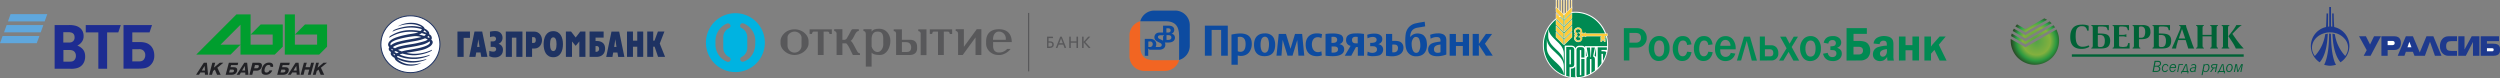 <svg xmlns="http://www.w3.org/2000/svg" xmlns:xlink="http://www.w3.org/1999/xlink" viewBox="0 0 2105 65.9"><rect x="0" y="0" width="2105" height="65.9" fill="#808080" stroke="none"/><defs><radialGradient id="Безымянный_градиент_3" cx="1714.7" cy="41.2" r="23.41" gradientTransform="matrix(1, 0, 0, -1, 0, 75.8)" gradientUnits="userSpaceOnUse"><stop offset="0" stop-color="#52a347"/><stop offset="0.5" stop-color="#83b03e"/><stop offset="0.71" stop-color="#2ea64c"/><stop offset="0.93" stop-color="#264122"/><stop offset="0.93" stop-color="#264122"/></radialGradient><radialGradient id="Безымянный_градиент_2" cx="1714.7" cy="41.2" r="23.41" gradientTransform="matrix(1, 0, 0, -1, 0, 75.8)" gradientUnits="userSpaceOnUse"><stop offset="0" stop-color="#52a347"/><stop offset="0.5" stop-color="#83b03e"/><stop offset="0.71" stop-color="#2b9940"/><stop offset="0.93" stop-color="#264122"/><stop offset="0.93" stop-color="#264122"/></radialGradient></defs><title>0Ресурс 11</title><g id="Слой_2" data-name="Слой 2"><g id="Слой_1-2" data-name="Слой 1"><path d="M37.6,18H6.7l2.2-6.1H39.8Zm-1.1,3.1H5.6L3.4,27.2H34.3Zm-3.3,9.2H2.2L0,36.4H30.9Z" style="fill:#5fa7dd"/><path d="M111.4,51.7h5.5c2.1,0,3.4-.5,4.3-1.7a5.67,5.67,0,0,0,1.1-3.5,4.84,4.84,0,0,0-1.9-4.2,5.44,5.44,0,0,0-3.5-.9h-5.5ZM104,57.9V21.1h24l-2.1,6.2H111.4v8.1h5.9c4.8,0,7.3,1.1,9,2.6,1.3,1.1,3.6,3.7,3.6,8.7a10.68,10.68,0,0,1-4.3,9.1c-2.3,1.6-4.7,2-9.6,2H104Zm-21.2,0V27.3H72.2V21.1h29.5l-2.1,6.2H90.2V57.9ZM53.4,35.8h4.1a7.93,7.93,0,0,0,2.5-.2,4,4,0,0,0,2.8-4.1c0-2.5-1.1-3.6-2.8-4.1a9.41,9.41,0,0,0-2.8-.3H53.3v8.7Zm0,6.4v9.7h5.1c1.5,0,2.9-.1,3.9-1.1A5,5,0,0,0,63.9,47a4.9,4.9,0,0,0-1-3.2c-1.1-1.3-2.4-1.7-4.7-1.7H53.4Zm11.8-3.9v.1a11.71,11.71,0,0,1,3.4,2c2.2,1.8,3.1,4.1,3.1,7.2,0,5-2.7,8.7-7.1,9.8a17.69,17.69,0,0,1-5.3.5H46V21.1H57.8a20.54,20.54,0,0,1,5.5.5c4.3,1.1,7.1,4.1,7.1,8.7a8,8,0,0,1-2.4,6A8.08,8.08,0,0,1,65.2,38.3Z" style="fill:#1d2c91"/><polygon points="238.1 20.6 238.1 39.3 231.3 46 202.5 46 202.5 20.8 194.1 29.2 185.7 37.6 202.5 37.6 194.1 46 194 46 165.2 46 194.1 17.1 199.1 12.1 211 12.1 211 37.6 229.6 37.6 229.6 29.1 211 29.1 219.5 20.6 238.1 20.6" style="fill:#009e2e"/><polygon points="275.4 20.6 275.4 39.3 268.7 46 239.8 46 239.8 12.1 248.3 12.1 248.3 37.6 267 37.6 267 29.1 248.3 29.1 256.8 20.6 275.4 20.6" style="fill:#009e2e"/><path d="M188.1,52.8h-3l-5,4.1,1.1-4.1h-2.4L176.1,63h2.4l.9-3.2,1.5-1.2,1.9,4.4h3L183,57Z" style="fill:#212125"/><polygon points="270.2 57 273 63 270 63 268.2 58.6 266.7 59.8 265.8 63 263.4 63 263.9 61.2 266.2 52.8 268.5 52.8 267.4 57 272.4 52.8 275.4 52.8 270.2 57" style="fill:#212125"/><polygon points="264.4 52.8 263.9 54.6 261.6 63 259.2 63 260.4 58.6 256.7 58.6 255.6 63 253.1 63 255.9 52.8 258.3 52.8 257.2 56.6 261 56.6 262 52.8 264.4 52.8" style="fill:#212125"/><path d="M251.4,52.8H249l-.6.8-5.2,8.1-.8,1.2h2.5L246,61h3.7l.1,1.9h2.6Zm-4.3,6.6,1.3-2.2,1.1-1.7.3,3.9Z" style="fill:#212125"/><path d="M236.1,52.8,233.4,63h5c2.3,0,4-1,4.6-3.1.9-3.3-2.1-3.3-3-3.3h-2.5l.5-1.8h5.5l.5-2Zm2.8,5.8c.6,0,1.7,0,1.4,1.3-.3.9-1.1,1.1-2,1.1h-2.1l.7-2.4Z" style="fill:#212125"/><path d="M227.7,56.4c.2-1.6-1-1.7-1.6-1.7s-2.3.1-3.2,3.3c-.5,1.8,0,3.1,1.5,3.1a2.69,2.69,0,0,0,2.5-1.8h2.3a5.48,5.48,0,0,1-5.4,3.7c-1.6,0-3.1-.5-3.5-2a7,7,0,0,1,0-2.5c0-.2.1-.3.1-.5,1.4-5.1,5.1-5.3,6.1-5.3,3.4,0,3.7,2.1,3.4,3.6h-2.2Z" style="fill:#212125"/><path d="M220.4,54.2c-.3-1-1.5-1.4-3-1.4h-4.8L210,63h2.4l.9-3.5h2.6a4.33,4.33,0,0,0,4.5-3.4V56A2.76,2.76,0,0,0,220.4,54.2Zm-2.5,1.9a1.75,1.75,0,0,1-1.9,1.4h-2l.7-2.7h1.9C217,54.8,218.2,54.7,217.9,56.1Z" style="fill:#212125"/><path d="M208.1,52.8h-2.4l-.5.8-5.3,8.3-.7,1.1h2.5l1.1-1.9h3.7l.1,1.9h2.6Zm-4.3,6.6,1.3-2.2,1-1.7.3,3.9Z" style="fill:#212125"/><path d="M192.7,52.8,190,63h5c2.3,0,4-1,4.6-3.1.9-3.3-2.1-3.3-3-3.3h-2.5l.5-1.8h5.5l.5-2Zm2.9,5.8c.6,0,1.7,0,1.4,1.3-.2.9-1.1,1.1-2,1.1h-2.1l.7-2.4Z" style="fill:#212125"/><path d="M174.2,52.8h-2.5l-.6.8-6,9.3h2.5l1.1-1.9h3.7l.2,1.9h2.6Zm-4.3,6.6,1.3-2.2,1.1-1.7.3,3.9Z" style="fill:#212125"/><path d="M370.46,37.25c0,13.21-11.14,23.93-24.86,23.93s-24.87-10.72-24.87-23.93,11.14-23.92,24.87-23.92,24.86,10.72,24.86,23.92" style="fill:#fff"/><path d="M321.14,37.25c0-13,11-23.52,24.46-23.52S370,24.28,370,37.25s-11,23.5-24.42,23.5-24.46-10.54-24.46-23.5m-.86,0c0,13.41,11.35,24.33,25.32,24.33s25.28-10.92,25.28-24.33S359.53,12.9,345.6,12.9s-25.32,10.92-25.32,24.35" style="fill:#1e3262"/><path d="M361.7,34.77c-.21.17-.42.31-.62.49a20.42,20.42,0,0,1-6.69,2.63c-6.36,1.65-11,1.88-16.2,3.11a23.43,23.43,0,0,0-3.08,1,32.45,32.45,0,0,0,3.12,1.32,43.44,43.44,0,0,1,6.23-1.35c1.19-.2,4.82-.83,7.43-1.34,4.73-1,11.65-3.09,9.81-5.83m-3.06-5.72a25.53,25.53,0,0,0-3.59-1.2,8.15,8.15,0,0,1-2.3,1.23c1.67.28,2.92.74,4.34,1.11.24.12,1.37-.88,1.55-1.14m-23.15,6.09c6.18-1.75,12.66-2.29,19.23-4a15.41,15.41,0,0,0-6.69-.63,78.88,78.88,0,0,0-12,2.31c-1.46.43-9.09,2.52-6.89,5.43,0,0,1.3-1.74,6.32-3.14m-4.25,10c0,.55.33,1,1.07,1.64a2.58,2.58,0,0,1,.45-.8c-.51-.27-1-.52-1.52-.84m2.89-.25a8.54,8.54,0,0,1,1.66-.77c-.86-.38-1.78-.74-2.68-1.15a9.7,9.7,0,0,0-1.09.77c.71.4,1.39.77,2.11,1.15m23.73-12.64A30.36,30.36,0,0,1,352.28,34c-2.11.51-7.22,1.23-12.71,2.37-1.73.37-6.46,1.43-8.77,3.31a10.55,10.55,0,0,0,1.78,1,14.4,14.4,0,0,1,4.19-1.66c3.36-.85,5.88-1.22,8.92-1.71a79,79,0,0,0,11.79-2.66,8.57,8.57,0,0,0,2.67-1.35,10.28,10.28,0,0,0-2.29-1.08m1.82-1.06a11,11,0,0,1,1.72.86c.39-.71.15-1.17-.65-1.83a6.48,6.48,0,0,1-1.07,1M331,41.91a14.86,14.86,0,0,1-1.4-.8c-.24.52.24,1.09.71,1.35.21-.2.48-.37.69-.55m26.26-16.4a3.8,3.8,0,0,1-.86,1.2c.92.23,1.87.57,2.76.88-.11-.8-1.07-1.57-1.9-2.08m-29.06,5c6.48-4,13.64-6.45,25.76-4.42a2.21,2.21,0,0,0,1.23-1.49,30,30,0,0,0-10.58-1.37c-3.81.11-10.67,1.48-14.35,3.57l1.12-1.34c2.56-1.46,9.24-3.38,14.27-3.46a28.61,28.61,0,0,1,9.56,1.2c-.39-.69-1.25-1-2.52-1.6-4.07-1.75-11.65-1.92-17.86.74a14.27,14.27,0,0,1,2.56-1.4,23.11,23.11,0,0,1,9.59-1.72c3.36.06,7.34,1.18,9.78,3.49a3.46,3.46,0,0,1,.74,1.35A8.24,8.24,0,0,1,361.13,27a2.73,2.73,0,0,1,.24,1.77A5.13,5.13,0,0,1,363,30.11a3.73,3.73,0,0,1,.53,1.35,2.28,2.28,0,0,1-.47,2A2.76,2.76,0,0,1,364.29,35c.32,1.39-.63,2.77-1.85,3.83a20.71,20.71,0,0,1-7.13,3.26c-5.05,1.22-9.54,1.74-13.1,2.37a29.39,29.39,0,0,0,7.31.86,35.21,35.21,0,0,0,14.26-3.43s-.15.43-.3.83c-4.81,2.8-12.44,4-15.72,3.83a36,36,0,0,1-8.82-1.44c-.83.24-1.66.49-2.46.81a29.54,29.54,0,0,0,10.84,2.48A41.41,41.41,0,0,0,362,46.09c-.24.23-.36.57-.6.77a34.57,34.57,0,0,1-10.81,2.75,43.7,43.7,0,0,1-9-.52A31.85,31.85,0,0,1,334.93,47a1.67,1.67,0,0,0-.66,1c8.36,4.2,16.14,4.28,25,1.63l-.81.74c-9.78,3.83-17.41,2.34-23.33-.4a4.39,4.39,0,0,1-.62-.29c.57.92,5.08,4.09,10.13,4.49a26.44,26.44,0,0,0,10.26-1.25l-1.49.74a18.48,18.48,0,0,1-9,1.6,17.66,17.66,0,0,1-10.94-4.32,4,4,0,0,1-1.25-2.23,6.87,6.87,0,0,1-2.94-2.49,2.58,2.58,0,0,1-.24-1.91l.19-.51a5.64,5.64,0,0,1-1.61-1.43,2.38,2.38,0,0,1,.18-2.61,3.94,3.94,0,0,1-.83-1.2,2.86,2.86,0,0,1-.15-1.43,4.44,4.44,0,0,1,1.22-2.34c1.3-1.46,3.39-2.6,6.92-3.72a62.18,62.18,0,0,1,7.49-1.86c3.06-.68,6.71-.91,9.77-1.94-8.53-1.43-17.38-.11-24.6,4.66Z" style="fill:#1e3262"/><path d="M402.76,33l1,6.51h-2Zm-7.63,14.89h5.2L401,44.2h3.6l.62,3.69h5.2L406,26.56h-6.48Z" style="fill:#1e3262"/><path d="M415.33,34.83a2.22,2.22,0,0,0,2.35-2.09,2,2,0,0,0-2.26-2,6.79,6.79,0,0,0-2.82.6l-.06-4.64a17.67,17.67,0,0,1,4.48-.54c4.22,0,6.1,2.83,6.1,5.6a5.15,5.15,0,0,1-3.18,5v.2a5,5,0,0,1,3.53,5.12c0,4-2.91,6.26-6.65,6.26a9.72,9.72,0,0,1-4.88-1.12l.09-4.43a8.09,8.09,0,0,0,3.42.66,2.11,2.11,0,0,0,2.32-2c0-1.2-.8-2-2.56-2h-2.08V34.83Z" style="fill:#1e3262"/><polygon points="425.88 26.56 439.9 26.56 439.9 47.89 434.76 47.89 434.76 31.71 431.02 31.71 431.02 47.89 425.88 47.89 425.88 26.56" style="fill:#1e3262"/><path d="M448,31.25h1.22c1.16,0,1.91.69,1.91,2.46,0,2.29-1.25,2.46-1.91,2.46H448Zm-5.14,16.64H448v-7h1.73c5.08,0,6.65-4.4,6.65-7.21s-1.81-7.09-6.65-7.09h-6.87Z" style="fill:#1e3262"/><path d="M465.87,43c-1.81,0-2.73-2-2.73-5.77s.92-5.78,2.73-5.78,2.73,2,2.73,5.78S467.69,43,465.87,43m0,5.18c6.09,0,8.14-5.49,8.14-10.95s-2.05-11-8.14-11-8.14,5.49-8.14,11,2,10.95,8.14,10.95" style="fill:#1e3262"/><path d="M501.44,43.6V38.77h.74A2,2,0,0,1,504.41,41a2.28,2.28,0,0,1-2.23,2.6Zm-5,4.29h6.12c1.33,0,6.89-.55,6.92-7,0-5.42-4.31-6.37-7.1-6.37h-.92V31.68h6.8V26.57H496.42Z" style="fill:#1e3262"/><polygon points="527.94 26.56 532.96 26.56 532.96 34.25 536.56 34.25 536.56 26.56 541.58 26.56 541.58 47.89 536.56 47.89 536.56 39.34 532.96 39.34 532.96 47.89 527.94 47.89 527.94 26.56" style="fill:#1e3262"/><polygon points="544.96 26.56 550.02 26.56 549.99 34.22 551.09 34.22 553.97 26.56 559.43 26.56 555.51 36.69 560 47.89 554.09 47.89 551.18 39.31 549.99 39.31 550.02 47.89 544.96 47.89 544.96 26.56" style="fill:#1e3262"/><polygon points="385.17 26.56 395.72 26.56 395.72 31.88 390.4 31.88 390.4 47.89 385.17 47.89 385.17 26.56" style="fill:#1e3262"/><polygon points="476.48 26.56 480.85 26.56 484.71 31.6 488.6 26.56 492.94 26.56 492.94 47.89 487.8 47.89 487.8 34.88 484.71 38.6 481.62 34.88 481.62 47.89 476.48 47.89 476.48 26.56" style="fill:#1e3262"/><path d="M518.11,33.05l.95,6.49h-1.94Zm-7.67,14.87h5.23l.63-3.69h3.59l.62,3.69h5.23l-4.39-21.33h-6.48Z" style="fill:#1e3262"/><path d="M619.2,11.1A24.8,24.8,0,1,0,644,35.9a24.8,24.8,0,0,0-24.8-24.8m-5.2,37a2.09,2.09,0,0,1,1.1,1.4,2.49,2.49,0,0,1-.3,1.7,2,2,0,0,1-1.8.9,2.66,2.66,0,0,1-1.2-.3l-1.2-.5a15.75,15.75,0,0,1-8.2-14.1V34.7a16.11,16.11,0,0,1,8.2-14.2l1.1-.5a2.66,2.66,0,0,1,1.2-.3,2,2,0,0,1,1.8.9,2.39,2.39,0,0,1,.3,1.7,2.07,2.07,0,0,1-1.1,1.4,8.42,8.42,0,0,0-4.9,7.8v8.8a8.79,8.79,0,0,0,5,7.8m21.9-11c0,6-3,11.5-8.1,14.1l-1.2.5a2.66,2.66,0,0,1-1.2.3,2,2,0,0,1-1.8-.9,2.49,2.49,0,0,1-.3-1.7,2.41,2.41,0,0,1,1-1.4,8.52,8.52,0,0,0,4.9-7.8V31.4a8.52,8.52,0,0,0-4.9-7.8,2.07,2.07,0,0,1-1.1-1.4,2.49,2.49,0,0,1,.3-1.7,2,2,0,0,1,1.8-.9,2.66,2.66,0,0,1,1.2.3l1.1.5A16,16,0,0,1,636,34.6Z" style="fill:#00b3e1"/><g id="Page-1"><g id="Artboard"><g id="openbank_logo_pixel_white_ru" data-name="openbank logo pixel white ru"><g id="Layer_1" data-name="Layer 1"><path id="Shape" d="M826.3,24.7V46.3h-4.9V31.5L810.6,46.3h-3.9V28.6c0-2.6-2-2.5-2-2.5V24.6h6.9V39.4l10.8-14.8h3.9Z" style="fill:#58585a"/><path id="Shape-2" data-name="Shape" d="M836.1,33.5h10.8V32.3a5.8,5.8,0,0,0-5.9-5.7C838.2,26.6,836.1,29.1,836.1,33.5Zm5,12.8c-5.8.3-10.9-4.1-10.8-9.8V35.3c-.1-6.2,3-10.7,10.8-10.7s10.8,4.9,10.8,10.8H836.2v3.9c.2,2.8,1.6,4.9,4.9,4.9a8.78,8.78,0,0,0,6.9-3h2.9C848.9,44.1,844.3,46.6,841.1,46.3Z" style="fill:#58585a"/><path id="Shape-3" data-name="Shape" d="M724,46.3h-5.9l-2.9-5.9s-2-3.9-2.9-3.9h-3v9.8h-4.9V28.6a2.25,2.25,0,0,0-2-2.5V24.6h6.9v8.9h2a3.29,3.29,0,0,0,2.2-2.1c3.5-5.7,3.1-6.8,4.7-6.8h4.9v1.5c-3.1,0-3.9,6.4-6.9,8.4,1.4.5,2.2,2.6,5.4,8.4,0,0,.9,2,2.5,2v1.4Z" style="fill:#58585a"/><path id="Shape-4" data-name="Shape" d="M733.9,26.6v-2H727v1.5s2,0,2,2.5V56.1h4.9V44.3s1,2,6.9,2,8.9-6.4,8.9-11.8c0-5.9-3.9-10.3-9.3-10.3C736.3,24.2,735,25.1,733.9,26.6Zm9.8,11.2c0,2.5-1.9,5.9-4.6,6h-.4c-2.5,0-4.5-2.8-4.8-4.7V32c.2-2,1-5.4,4.8-5.4,3,0,5,1,5,5.9Z" style="fill:#58585a"/><path id="Shape-5" data-name="Shape" d="M657.2,34.5v2c0,4.8,5.4,9.8,11.8,9.8,5.9,0,11.8-4.6,11.8-9.8v-2c0-4.8-5-9.8-11.8-9.8C661.3,24.7,657.2,30.8,657.2,34.5Zm17.7,3.9a5.9,5.9,0,1,1-11.8,0V31.5c0-2.5,2.6-4.8,5.9-4.9,3.5.1,5.8,2.6,5.9,4.9Z" style="fill:#58585a"/><path id="Shape-6" data-name="Shape" d="M780.1,24.7h-6.9v1.5a2.11,2.11,0,0,1,2,2.5V46.4h4.9V24.7Z" style="fill:#58585a"/><path id="Shape-7" data-name="Shape" d="M759.4,24.7h-6.9v1.5c.1,0,2-.1,2,2.2V46.3h11.8c3.7-.1,5.9-2.2,5.9-5.4V39.4c0-3.6-1.8-5.9-5.9-5.9h-6.9V24.7Zm0,10.8h3.9c1.6,0,3.9,1.1,3.9,4.4s-2,3.9-3.9,3.9h-3.9Z" style="fill:#58585a"/><path id="Shape-Copy" d="M700.4,24.7v3.9h-2s.1-2-1.5-2h-3.4V46.3h-4.9V26.6h-3.4c-1.4,0-1.5,2-1.5,2h-2V24.7Z" style="fill:#58585a"/><path id="Shape-Copy-2" data-name="Shape-Copy" d="M801.7,24.7v3.9h-2s0-2-1.6-2h-3.4V46.3h-4.9V26.6h-3.5c-1.4,0-1.4,2-1.4,2h-2V24.7Z" style="fill:#58585a"/><polygon id="Rectangle-path" points="865.6 10.9 866.6 10.9 866.6 60.1 865.6 60.1 865.6 10.9" style="fill:#58585a"/><path id="БАНК" d="M887.3,37.5c0-1.8-1.2-2.7-3.2-2.7h-1.2V32.1h3.8l-.2-1.2h-4.9v9.5h2.3c2,0,3.4-1,3.4-2.9Zm-1.3,0c0,1.2-.8,1.7-2.1,1.7h-1.1V35.9H884c1.3,0,2,.5,2,1.6Zm3,2.9h1.3l1.1-2.8h3.9l1.1,2.9,1.3-.3L894,30.9h-1.3Zm4.4-8,1.5,4h-3Zm14.3,8V30.9h-1.3v3.9h-4.8V30.9h-1.3v9.5h1.3V36h4.8v4.4Zm10.5-.2-4.4-4.8,4.2-4.5h-1.7l-3.9,4.3V30.9h-1.3v9.5h1.3V35.6l4.4,4.9Z" style="fill:#58585a"/></g></g></g></g><path d="M986.4,28.4h0a3.29,3.29,0,0,0,2.3-3.3c0-2.4-2-3.5-4.7-3.5h-4.7v5.8h-2.8c-3.7,0-4.5,2.6-4.5,4,0,2,1.2,2.9,3.3,4,1.3.7,2.9,1.1,2.9,2.5,0,.8-.7,1.7-2.3,1.7H973a4.93,4.93,0,0,0,.6-2.3c0-.9-.3-4.6-5.5-4.6h-4.2V47h2.9V40.8l1.2,1.1h7.8c3.7,0,5.4-1.9,5.4-4.1a4.21,4.21,0,0,0-.4-2h2.9c4.5,0,5.6-2.3,5.6-4A3.28,3.28,0,0,0,986.4,28.4ZM968.2,39.6h-1.3V34.9h1.3a2.13,2.13,0,0,1,2.4,2.3A2.3,2.3,0,0,1,968.2,39.6Zm11.1-8.9v3.5c-.7-.4-1.5-.7-2.3-1.1-1-.4-2-.9-2-2,0-.6.4-1.4,2.1-1.4h3.2Zm2.8-6.9h1.3c2.2,0,2.3,1.4,2.3,1.8,0,.6-.3,1.8-2.2,1.8h-1.4Zm1.7,9.8h-1.6v-4h1.6c2,0,2.5,1,2.5,2S985.6,33.6,983.8,33.6Z" style="fill:#0d4ba0"/><path d="M1001.8,21.3A12.33,12.33,0,0,0,989.4,8.9H972a12.27,12.27,0,0,0-11.9,9h21.1c8.1,0,11.6,3.8,11.6,12.6v20a12.45,12.45,0,0,0,9-11.9Z" style="fill:#0d4ba0"/><path d="M951,47.3a12.4,12.4,0,0,0,12.4,12.4h17.5a12.45,12.45,0,0,0,11.9-9H971.6C963.5,50.6,960,46.8,960,38V17.9a12.45,12.45,0,0,0-9,11.9Z" style="fill:#f26522"/><polygon points="1220.6 46.9 1220.6 28.6 1225.9 28.6 1225.9 35.4 1231.7 35.4 1231.7 28.6 1236.9 28.6 1236.9 46.9 1231.7 46.9 1231.7 38.7 1225.9 38.7 1225.9 46.9 1220.6 46.9" style="fill:#0d4ba0"/><path d="M1212.9,44V37.5c-2.2.3-5.5.7-5.5,3.9-.1,3.9,4.2,3.2,5.5,2.6Zm-10.4-2.3a5.54,5.54,0,0,1,3.8-5.4,14.2,14.2,0,0,1,3.1-.8c.9-.2,2.1-.3,3.5-.5v-.6c.1-2.7-1.4-3.2-3.3-3.2a9.93,9.93,0,0,0-5,1.4l-.4-3.3a19.2,19.2,0,0,1,6.6-1.2,9.48,9.48,0,0,1,3.6.5,4.56,4.56,0,0,1,3.3,4,9.23,9.23,0,0,1,.1,1.9V45.9c-4.6,1.9-15.3,3.1-15.3-4.2Z" style="fill:#0d4ba0"/><path d="M1194.6,43.4a2.53,2.53,0,0,1-2.2,1.1c-3.1,0-3.8-5-3.8-7.3a7.74,7.74,0,0,1,1.5-5.1,2.57,2.57,0,0,1,2.2-1,2.91,2.91,0,0,1,2.8,2.2,13.28,13.28,0,0,1,.8,4.7,9.43,9.43,0,0,1-1.3,5.4Zm6.4-9.8a8.86,8.86,0,0,0-2.3-3.8c-1.8-1.7-8.2-3.1-11.3,1.5,0-4.9,2.1-7.3,6.2-8s6.4-1.1,6.4-1.1l-.4-3.9s-4.2.6-7.7,1.4a10.57,10.57,0,0,0-8.3,9.1c-.6,3.6-.5,9.8.5,12.7a8.27,8.27,0,0,0,8.3,5.9c6.2,0,9.1-3.8,9.1-9.8a20.76,20.76,0,0,0-.5-4Z" style="fill:#0d4ba0"/><polygon points="1240 46.9 1240 28.6 1245.2 28.6 1245.2 37 1251.1 28.6 1256.3 28.6 1250.3 36.8 1256.9 46.9 1251.1 46.9 1245.2 37.8 1245.2 46.9 1240 46.9" style="fill:#0d4ba0"/><path d="M1156.2,47.3a14.09,14.09,0,0,1-5-.7l.4-3.2a7.3,7.3,0,0,0,3.8,1.1c2.7,0,4.1-1.2,4-2.9a2.13,2.13,0,0,0-.8-1.9,2.87,2.87,0,0,0-1.8-.7,12.13,12.13,0,0,0-1.8-.1h-1.3V36.1h.4c2,0,5-.1,5-2.6,0-2-2-2.4-3.1-2.4a8.92,8.92,0,0,0-4.5,1.2l-.3-3a16.63,16.63,0,0,1,5.9-1c4.3-.1,6.9,1.8,6.8,4.7.1,2.4-2,3.8-3.4,4.2a5.29,5.29,0,0,1,2.3.9,4.27,4.27,0,0,1,1.8,3.6,5.25,5.25,0,0,1-3.1,4.9,19.82,19.82,0,0,1-5.3.7Z" style="fill:#0d4ba0"/><path d="M1108.8,47.3c-6.1,0-9.4-3.7-9.4-9.7s3.6-9.5,9.5-9.5a12.51,12.51,0,0,1,4.3.7l-.6,3.3a6,6,0,0,0-2.9-.8c-3.6,0-5.1,2.9-5.1,6.1s1.5,6.5,5.1,6.5a5.66,5.66,0,0,0,2.9-.7l.4,3.4a11.23,11.23,0,0,1-4.2.7Z" style="fill:#0d4ba0"/><path d="M1167,46.9V28.6h5.2v5.8h2.1c2.4,0,4.2.4,5.3,1.2a5.67,5.67,0,0,1,2.1,4.7c-.1,6-6.2,7.1-9.5,7.1a32.71,32.71,0,0,1-5.2-.5Zm5.3-2.9s4.8,1,4.8-3.5a2.7,2.7,0,0,0-.5-1.9c-.5-.9-1.7-1.1-3-1.1h-.8a1.34,1.34,0,0,0-.5.1V44Z" style="fill:#0d4ba0"/><path d="M1121.1,36.2V31.1a10.67,10.67,0,0,1,1.8-.1c2.5,0,3,1.5,3,2.4,0,1.8-1.1,2.7-3.7,2.7h-1.1Zm1.4,2.9a10.9,10.9,0,0,1,1.7.1,2.72,2.72,0,0,1,1.7.6,2,2,0,0,1,.7,1.8c0,2-1.8,2.7-4.1,2.7h-1.3V39.1Zm5.2-1.9q3.3-1.05,3.3-4.2a4.14,4.14,0,0,0-.6-2.3,3.61,3.61,0,0,0-2-1.6,16.78,16.78,0,0,0-6-.9,42.33,42.33,0,0,0-6.3.4V46.9a45.82,45.82,0,0,0,6.3.4c3.7,0,9.3-.9,9.4-5.6v-.2c.1-2-1.2-3.9-4.1-4.3Z" style="fill:#0d4ba0"/><path d="M1143.3,36.5H1142c-2.5,0-3.6-.8-3.6-2.9s1.6-2.6,2.9-2.6a13.06,13.06,0,0,1,1.9.1v5.4Zm-1.2-8.4c-3.9,0-8.7.6-8.7,5.6a4.67,4.67,0,0,0,3.8,4.9l-4.9,8.3h5.5l3.9-7.3h1.6v7.3h5.2V28.6a36,36,0,0,0-6.4-.5Z" style="fill:#0d4ba0"/><polygon points="1014.5 46.9 1014.5 21.6 1033.8 21.6 1033.8 46.9 1028.2 46.9 1028.2 25.2 1020.2 25.2 1020.2 46.9 1014.5 46.9" style="fill:#0d4ba0"/><path d="M1048.8,37.1c0-6.9-4.8-6.3-6.6-5.9v12c.7.2,6.6,2.5,6.6-6.1Zm-11.9,17.3V29.1c4.6-.9,17.1-3.5,17.1,7.7a11.38,11.38,0,0,1-2.3,7.3c-3,3.6-7.9,3.2-9.5,2.6v7.8h-5.3Z" style="fill:#0d4ba0"/><path d="M1065,44.4c1.5,0,2.6-1.2,3-2.9a16.27,16.27,0,0,0,.5-4.1,11.61,11.61,0,0,0-.7-4.4,3,3,0,0,0-2.7-2.1,3.38,3.38,0,0,0-3.1,2.6,12,12,0,0,0-.6,3.9c-.1,2.4.4,7,3.6,7Zm-.4,2.9c-6.1,0-8.7-3.8-8.7-9.6,0-6,3.1-9.6,9.2-9.6a8.75,8.75,0,0,1,5.3,1.5,6.85,6.85,0,0,1,2.6,3.7,13.33,13.33,0,0,1,.7,4.3c0,6.2-2.7,9.7-9.1,9.7Z" style="fill:#0d4ba0"/><polygon points="1074.8 46.9 1076.7 28.6 1082.8 28.6 1086.6 41.1 1090.4 28.6 1096.4 28.6 1098.2 46.9 1093.3 46.9 1092.3 33.7 1088.3 46.9 1084.1 46.9 1080 33.6 1079 46.9 1074.8 46.9" style="fill:#0d4ba0"/><g id="Page_1" data-name="Page 1"><g id="Layer_1-2" data-name="Layer 1"><path d="M1371.91,50.91h-4.61V23.66h10.44c3,0,5.17.81,6.64,2.43a8.24,8.24,0,0,1,2.17,5.68,8,8,0,0,1-2.34,6,8.09,8.09,0,0,1-5.94,2.32h-6.36V50.91Zm0-15h5.45a4.4,4.4,0,0,0,3.25-1.12,4.06,4.06,0,0,0,1.12-3,4.24,4.24,0,0,0-1-2.88c-.7-.8-2-1.19-3.74-1.19h-5v8.18Zm24.91,15.45a7.29,7.29,0,0,1-6.4-3.23,12.78,12.78,0,0,1-2.2-7.37,11.26,11.26,0,0,1,2.45-7.45,8,8,0,0,1,6.43-3,7.78,7.78,0,0,1,6.22,2.91,11.46,11.46,0,0,1,2.44,7.52,11.43,11.43,0,0,1-2.51,7.69,8.25,8.25,0,0,1-6.43,2.91Zm.14-3.76c2.86,0,4.3-2.28,4.3-6.84a10,10,0,0,0-1-4.88,3.4,3.4,0,0,0-3.14-1.79,3.6,3.6,0,0,0-3.29,1.86,9.94,9.94,0,0,0-1,4.91,9.48,9.48,0,0,0,1.11,5,3.51,3.51,0,0,0,3.08,1.72Zm23.62-4.07,3.66.39a9.73,9.73,0,0,1-2.76,5.61,7.2,7.2,0,0,1-4.92,1.83,6.89,6.89,0,0,1-6-3,12.89,12.89,0,0,1-2.1-7.48,11.89,11.89,0,0,1,2.31-7.52,7.4,7.4,0,0,1,6.11-3q6.18,0,7.34,7l-3.67.53c-.31-2.5-1.47-3.76-3.46-3.76a3.27,3.27,0,0,0-3.14,2,10.89,10.89,0,0,0-1,4.91,9.18,9.18,0,0,0,1,4.71,3.2,3.2,0,0,0,2.83,1.65c1.92,0,3.15-1.27,3.78-3.83Zm17.81,0,3.67.39a9.79,9.79,0,0,1-2.76,5.61,7.2,7.2,0,0,1-4.92,1.83,6.87,6.87,0,0,1-6-3,12.89,12.89,0,0,1-2.1-7.48,11.89,11.89,0,0,1,2.31-7.52,7.39,7.39,0,0,1,6.11-3q6.18,0,7.34,7l-3.67.53c-.32-2.5-1.47-3.76-3.46-3.76a3.3,3.3,0,0,0-3.15,2,11,11,0,0,0-1,4.91,9.18,9.18,0,0,0,1,4.71,3.19,3.19,0,0,0,2.83,1.65c1.92,0,3.14-1.27,3.77-3.83Zm18.9,1,3.85.57a8.71,8.71,0,0,1-2.9,4.52,8.21,8.21,0,0,1-5.45,1.79,8,8,0,0,1-6.33-2.8,11.36,11.36,0,0,1-2.41-7.62,11.66,11.66,0,0,1,2.41-7.55,7.93,7.93,0,0,1,6.54-3,7.41,7.41,0,0,1,6.25,3,12.35,12.35,0,0,1,2.2,7.59v.52h-13a12,12,0,0,0,.35,3.3,4.3,4.3,0,0,0,4.16,3.06,4.37,4.37,0,0,0,4.29-3.34Zm-.24-6a5.21,5.21,0,0,0-1.22-3.54,3.82,3.82,0,0,0-3-1.37,3.72,3.72,0,0,0-2.94,1.3,6,6,0,0,0-1.4,3.65l8.53,0Zm5.41,12.47,6-20.15h5l5.87,20.15H1475l-4.26-16.64L1466,50.91Zm19.32,0V30.76h4.27v7.37h5a5.8,5.8,0,0,1,4.75,1.86,7,7,0,0,1,1.54,4.6,5.74,5.74,0,0,1-6.26,6.32Zm4.27-3.55h4.12a3.09,3.09,0,0,0,2.24-.66,3,3,0,0,0,.69-2.18c0-2.07-1-3.13-2.93-3.13h-4.12v6Zm28.78,3.55H1510l-4-7.34-4.37,7.34H1498l6.29-10.36-5.45-9.79h4.89l3.11,5.93,3.49-5.93h3.57l-5.31,8.74,6.28,11.41Zm9.44.42a7.29,7.29,0,0,1-6.4-3.23,12.78,12.78,0,0,1-2.2-7.37,11.26,11.26,0,0,1,2.45-7.45,8,8,0,0,1,6.43-3,7.78,7.78,0,0,1,6.22,2.91,11.46,11.46,0,0,1,2.44,7.52,11.43,11.43,0,0,1-2.51,7.69,8.25,8.25,0,0,1-6.43,2.91Zm.14-3.76q4.29,0,4.29-6.84a10,10,0,0,0-1-4.88,3.41,3.41,0,0,0-3.14-1.79,3.6,3.6,0,0,0-3.29,1.86,9.92,9.92,0,0,0-1.08,4.91,9.38,9.38,0,0,0,1.12,5,3.55,3.55,0,0,0,3.11,1.72Zm16.77-5.47V39c2,0,3.32-.28,3.84-.81a2.56,2.56,0,0,0,.77-1.89,2.49,2.49,0,0,0-.74-1.86,2.79,2.79,0,0,0-2.09-.71,3.24,3.24,0,0,0-3.49,3l-3.92-.74c.84-3.75,3.39-5.62,7.69-5.62a7.77,7.77,0,0,1,5.27,1.58,5,5,0,0,1,1.79,3.94c0,2-1.16,3.47-3.5,4.39,2.69.77,4,2.38,4,4.84a5.88,5.88,0,0,1-1.95,4.49,8,8,0,0,1-5.63,1.79c-4.47,0-7.19-2.07-8.21-6.17l3.92-.74c.52,2.39,1.81,3.58,3.91,3.58a3.51,3.51,0,0,0,2.51-.84,3,3,0,0,0,.91-2.29,2.68,2.68,0,0,0-.63-1.79,2.51,2.51,0,0,0-1.57-.87,18.84,18.84,0,0,0-2.93-.14Zm13.62,8.81V23.66h17.09v4.88h-11.22v5.94h4.3a15.75,15.75,0,0,1,5.31.7,6.09,6.09,0,0,1,3.18,2.63,8.6,8.6,0,0,1,1.26,4.78,8.31,8.31,0,0,1-2.24,6.14,8.56,8.56,0,0,1-6.29,2.18Zm5.84-5.16h4.61a3.38,3.38,0,0,0,2.51-.92,3.2,3.2,0,0,0,.88-2.38c0-2.11-1.3-3.16-3.88-3.16h-4.12v6.46Zm34,5.16h-5.38a15.62,15.62,0,0,1-.28-3.16,8.16,8.16,0,0,1-2.83,2.88,6.88,6.88,0,0,1-3.21.7,6.15,6.15,0,0,1-4.3-1.55,5.45,5.45,0,0,1-1.64-4.14,6.62,6.62,0,0,1,.94-3.47,6.38,6.38,0,0,1,3.07-2.5,27.93,27.93,0,0,1,7.69-1.33V37.18c0-2-.91-2.91-2.72-2.91a3,3,0,0,0-3.29,2.91l-5.13-.53a6.14,6.14,0,0,1,3-4.88,11.66,11.66,0,0,1,5.76-1.44,13.37,13.37,0,0,1,3.63.5,5.9,5.9,0,0,1,2.66,1.44,4.73,4.73,0,0,1,1.29,2,12.91,12.91,0,0,1,.35,3.72v9.13a15.28,15.28,0,0,0,.35,3.76Zm-5.87-9.66c-3.91.42-5.83,1.69-5.83,3.8a2.82,2.82,0,0,0,.63,1.82,2.14,2.14,0,0,0,1.74.77,3,3,0,0,0,2.48-1.3,5.17,5.17,0,0,0,1-3.23V41.25Zm10.13,9.66V30.76h5.56V38h5.8V30.76h5.55V50.91h-5.55V42.34h-5.8v8.57Zm33.61-13.24,6.5,13.24h-5.83l-4.41-9-2.86,3.2v5.79h-5.56V30.76h5.56v5c0,.8,0,2-.07,3.54a16.62,16.62,0,0,1,1.57-2.07l5.73-6.49h5.17l-5.8,6.91Z" style="fill:#008a52"/><path d="M1326.56,65.51c14.88,0,27-12.42,27-27.63s-12.16-27.63-27-27.63-27,12.4-27,27.63,12.16,27.63,27,27.63Z" style="fill:#008a52"/><path d="M1326.56,9.87c-15.13,0-27.46,12.6-27.46,28s12.33,28,27.46,28,27.46-12.6,27.46-28-12.33-28-27.46-28Zm-5,46.69v8.08a26.68,26.68,0,0,1-2.8-.71V39.53h4a3.17,3.17,0,0,1,2.16.6,3,3,0,0,1,.6,2.18V53.79a3,3,0,0,1-.6,2.14,4,4,0,0,1-2.76.63Zm5,8.57a28.68,28.68,0,0,1-3.84-.28v-7.1c1.85,0,3-.63,3.6-1.89V63a5.08,5.08,0,0,0,.41,2.18s-.1,0-.17,0Zm7.58-16.71h-2.72V42.13h-1.19V63.34h1.19V49.61h2.72V63A5.06,5.06,0,0,1,1334,64a26.09,26.09,0,0,1-6,1,3.3,3.3,0,0,1-.56-2.14V42.55a3.31,3.31,0,0,1,.59-2.21,2.88,2.88,0,0,1,2.13-.63c1,0,2.55-.14,3.32.63a3.25,3.25,0,0,1,.6,2.21v5.87Zm8.77,10.95a27.2,27.2,0,0,1-2.93,2V49.71h-1.26V62.07a28,28,0,0,1-2.94,1.34V50.07c0-1.23.28-2.15,1.54-2.57L1336,40h2.76l.45,8.25h.35L1340,40h2.9l-1.58,7.55c1.3.46,1.58,1.27,1.58,2.57l0,9.3Zm-7.58-11.94v-4.7l.8,4.21a3.77,3.77,0,0,0-.8.49Zm8.56.77a2.2,2.2,0,0,0-1.29-1.26l1.29-6.78v8Zm9-6.53c0,.11,0,.25,0,.39h-4.47v1.09h.66c1.3,0,2.73-.07,3.43.88a26.8,26.8,0,0,1-2.76,7.19V45.33h-1.33V53.4a27.87,27.87,0,0,1-3,3.72l-.14.14V39.85H1353l0,1.82Zm-18.38-2.91.28,1.37c-.59-1.12-1.75-1.65-3.39-1.65h-1.19c-2,0-3.21.81-3.7,2.42-.42-1.68-1.71-2.53-3.81-2.53h-5.2V63.51a26.9,26.9,0,0,1-9.79-6.35,27.54,27.54,0,0,1,0-38.45,26.16,26.16,0,0,1,37.6,0A27.44,27.44,0,0,1,1353.18,38a8.14,8.14,0,0,1,0,.85h-18.59Zm-13,15.41h1.19V41.89h-1.19V54.17Z" style="fill:#fff"/><polygon points="1303.64 23.14 1303.68 24.02 1303.82 24.89 1304.03 25.66 1304.27 26.47 1304.55 27.21 1304.93 27.91 1305.32 28.61 1305.74 29.28 1306.23 29.91 1306.75 30.55 1307.83 31.77 1308.99 32.93 1310.17 34.09 1311.36 35.22 1312.55 36.37 1313.63 37.6 1314.16 38.23 1314.65 38.87 1315.07 39.53 1315.45 40.2 1315.84 40.94 1316.11 41.71 1316.36 42.45 1316.57 43.29 1316.67 44.13 1316.74 45.01 1316.71 52.42 1316.67 51.54 1316.53 50.7 1316.32 49.89 1316.08 49.12 1315.8 48.38 1315.41 47.61 1315.03 46.94 1314.61 46.27 1314.12 45.64 1313.6 45.01 1312.52 43.78 1311.36 42.62 1310.17 41.5 1308.99 40.34 1307.8 39.15 1306.72 37.92 1306.19 37.32 1305.7 36.65 1305.28 36.02 1304.9 35.32 1304.55 34.58 1304.2 33.84 1303.99 33.07 1303.78 32.27 1303.68 31.42 1303.61 30.51 1303.64 23.14" style="fill:#fff"/><polygon points="1302.42 32.55 1302.49 33.49 1302.59 34.37 1302.84 35.22 1303.08 36.06 1303.47 36.87 1303.85 37.6 1304.27 38.34 1304.72 39.04 1305.25 39.71 1305.81 40.41 1307 41.67 1308.29 42.9 1309.62 44.13 1310.87 45.36 1312.17 46.59 1313.35 47.85 1313.91 48.52 1314.44 49.19 1314.93 49.92 1315.35 50.63 1315.77 51.4 1316.08 52.21 1316.32 53.02 1316.57 53.89 1316.67 54.77 1316.74 55.72 1316.71 63.58 1316.64 62.63 1316.5 61.76 1316.29 60.88 1316.04 60.07 1315.69 59.26 1315.28 58.49 1314.89 57.76 1314.4 57.05 1313.88 56.38 1313.32 55.72 1312.13 54.45 1310.84 53.19 1309.55 52 1308.25 50.77 1306.96 49.5 1305.77 48.2 1305.21 47.57 1304.69 46.87 1304.2 46.17 1303.78 45.43 1303.4 44.66 1303.05 43.89 1302.8 43.04 1302.59 42.2 1302.45 41.32 1302.38 40.34 1302.42 32.55" style="fill:#fff"/><path d="M1352.87,28.23h-17.3c-.17-.42-.45-.7-.73-.7s-.56.28-.73.7h-.63c-.18-.42-.42-.7-.74-.7s-.55.28-.73.7h-.49a2.88,2.88,0,0,0,.6-1.79,3.05,3.05,0,0,0-3.15-3.16,3.29,3.29,0,0,0-3.42,3.16,5.63,5.63,0,0,0,.8,2.07.72.72,0,0,0-.56.7.71.71,0,0,0,.63.7c-.21.67-.87,1.2-.87,2.25a3.29,3.29,0,0,0,3.42,3.16,3.05,3.05,0,0,0,3.15-3.16,2.8,2.8,0,0,0-.6-1.76h.49c.18.43.45.71.73.71s.56-.28.74-.71h.63c.17.43.45.71.73.71s.56-.28.73-.71h12.72v.71h-.59v1.44h.59l.56.77-1.15-.18v1.93h1.15V34.2h1.71v.87h1.15V33.14l-1.15.18.56-.77h.59V31.11h-.59V30.4h1.75a.82.82,0,0,0,.8-.84v-.49a.82.82,0,0,0-.8-.84ZM1329.5,28a1.17,1.17,0,0,1,1,1.3,1.2,1.2,0,0,1-1,1.3l-.28.7c.76,0,1.6.1,1.6,1a1.81,1.81,0,0,1-1.88,1.93,2.08,2.08,0,0,1-2.17-1.93c0-.84.31-.95,1.15-1.23l-.24-.49.52-.49a.84.84,0,0,1-.52-.77.82.82,0,0,1,.52-.78l-.45-.35.17-.49c-.84-.28-1.15-.39-1.15-1.23a2,2,0,0,1,2.17-1.93,1.83,1.83,0,0,1,1.88,1.93c0,.88-.73,1-1.6,1l.28.56Z" style="fill:#ffca38"/><path d="M1325.34,32.2a4.77,4.77,0,0,1,.8-2.15.84.84,0,0,1-.56-.8.83.83,0,0,1,.49-.78,5.61,5.61,0,0,1-.77-2,3.45,3.45,0,0,1,3.57-3.33,3.23,3.23,0,0,1,3.28,3.33,3.12,3.12,0,0,1-.45,1.62h.1a1,1,0,0,1,.84-.7,1,1,0,0,1,.84.7h.42a.94.94,0,0,1,.84-.7,1,1,0,0,1,.83.7h17.3v.28h-17.4l0-.11c-.17-.42-.41-.63-.59-.63s-.45.21-.59.63l0,.11h-.8l-.11-.07c-.17-.42-.42-.63-.59-.63s-.45.21-.59.63l0,.1h-.87l.17-.24a2.88,2.88,0,0,0,.56-1.69,2.91,2.91,0,0,0-3-3,3.17,3.17,0,0,0-3.29,3,5.71,5.71,0,0,0,.81,2l.07.17h-.21a.53.53,0,0,0-.42.57.57.57,0,0,0,.49.56l.17,0,0,.14c-.21.74-.88,1.2-.84,2.22a3.16,3.16,0,0,0,3.28,3,2.9,2.9,0,0,0,3-3,2.86,2.86,0,0,0-.56-1.69l-.18-.25h.88l0,.11c.17.42.42.63.59.63s.46-.21.6-.63l0-.11h.81l0,.11c.14.42.42.63.6.63s.45-.21.59-.63l0-.11h13v1h-.6v1.13h.53l.8,1.12-1.33-.21V34.9h.88V34h2v.88h.87V33.32l-1.33.17.81-1.12h.52V31.25H1351v-1h1.92a.69.69,0,0,0,.66-.7V29a.7.7,0,0,0-.66-.71v-.28a1,1,0,0,1,.94,1v.49a1,1,0,0,1-1,1h-1.6v.42h.59v1.72h-.66l-.32.42,1-.14v2.25h-1.43V34.3H1349v.88h-1.43V32.93l1,.14-.31-.42h-.67V30.93h.6v-.42h-12.48a.94.94,0,0,1-.83.7,1,1,0,0,1-.84-.7h-.42a1,1,0,0,1-.84.7c-.39,0-.66-.31-.84-.7h-.1a3.2,3.2,0,0,1,.45,1.61,3.23,3.23,0,0,1-3.28,3.34,3.42,3.42,0,0,1-3.6-3.26Zm3.6,2.14a2.21,2.21,0,0,1-2.31-2.11,1.18,1.18,0,0,1,.31-.95,2.31,2.31,0,0,1,.77-.38l-.21-.46L1328,30a1,1,0,0,1,0-1.62l-.38-.28.17-.49a2,2,0,0,1-.8-.39,1.22,1.22,0,0,1-.31-.94,2.19,2.19,0,0,1,2.3-2.07,2,2,0,0,1,1.5.63,2.16,2.16,0,0,1,.53,1.47.93.93,0,0,1-.56,1,2.15,2.15,0,0,1-1,.18l.17.35a1.48,1.48,0,0,1,0,2.81l-.17.42a2.15,2.15,0,0,1,.94.17.92.92,0,0,1,.6.95,2.16,2.16,0,0,1-.53,1.47,1.61,1.61,0,0,1-1.46.71Zm-2-8c0,.42.07.59.21.73a2.35,2.35,0,0,0,.84.39l.14,0-.18.56.6.45-.25.11a.68.68,0,0,0,0,1.26l.21.11-.63.56.28.56-.17,0a2.37,2.37,0,0,0-.84.38.93.93,0,0,0-.21.74,1.93,1.93,0,0,0,2,1.79,1.66,1.66,0,0,0,1.74-1.79.71.71,0,0,0-.42-.7,3,3,0,0,0-1-.14H1329l.42-1h.1a1,1,0,0,0,.84-1.12,1,1,0,0,0-.84-1.12v-.14l.14-.07-.14.07v.14h-.1l-.42-.95h.24a3.37,3.37,0,0,0,1.08-.14c.25-.11.39-.28.39-.7a1.66,1.66,0,0,0-1.75-1.79,1.84,1.84,0,0,0-2.06,1.72Z" style="fill:#fff"/><polygon points="1317.2 33.32 1317.2 37.67 1323.63 31.32 1323.63 27 1317.2 33.32" style="fill:#ffca38"/><path d="M1317,33.32v-.07l6.75-6.6v4.7L1317,38v-4.7Zm.32,4,6.15-6.07v-3.9l-6.15,6v3.93Z" style="fill:#fff"/><polygon points="1317.2 17.41 1317.2 21.77 1323.63 15.41 1323.63 11.1 1317.2 17.41" style="fill:#ffca38"/><path d="M1317,17.41v-.07l6.75-6.6v4.71L1317,22.12V17.41Zm.32,4,6.15-6.08V11.45l-6.15,6v3.94Z" style="fill:#fff"/><polygon points="1312.03 9.16 1312.03 0 1312.69 0 1312.69 0.25 1312.69 0 1313.01 0 1313.01 9.16 1312.03 9.16" style="fill:#fff"/><polygon points="1317.2 22.72 1317.2 27.07 1323.63 20.71 1323.63 16.4 1317.2 22.72" style="fill:#ffca38"/><path d="M1317,22.72v-.07l6.75-6.61v4.71L1317,27.42v-4.7Zm.32,4,6.15-6.08V16.75l-6.15,6v3.93Z" style="fill:#fff"/><polygon points="1314.19 10.88 1314.19 0 1314.89 0 1314.89 0.25 1314.89 0 1315.17 0 1315.17 10.88 1314.19 10.88" style="fill:#fff"/><polygon points="1312.69 0.25 1312.31 0.25 1312.31 8.95 1312.69 8.95 1312.69 0.25" style="fill:#ffca38"/><polygon points="1314.89 0.25 1314.47 0.25 1314.47 10.64 1314.89 10.64 1314.89 0.25" style="fill:#ffca38"/><polygon points="1316.36 12.01 1316.36 0 1317.06 0 1317.06 0.25 1317.06 0 1317.34 0 1317.34 12.01 1316.36 12.01" style="fill:#fff"/><polygon points="1317.2 28.02 1317.2 32.37 1323.63 26.02 1323.63 21.7 1317.2 28.02" style="fill:#ffca38"/><path d="M1317,28V28l6.75-6.6v4.74L1317,32.76V28Zm.32,4,6.15-6.07v-3.9l-6.15,6V32Z" style="fill:#fff"/><polygon points="1317.06 0.25 1316.67 0.25 1316.67 11.8 1317.06 11.8 1317.06 0.25" style="fill:#ffca38"/><polygon points="1318.56 11.1 1318.56 0 1319.26 0 1319.26 0.25 1319.26 0 1319.54 0 1319.54 11.1 1318.56 11.1" style="fill:#fff"/><polygon points="1316.53 33.32 1316.53 37.67 1310.11 31.32 1310.11 27 1316.53 33.32" style="fill:#ffca38"/><path d="M1310,31.35v-4.7l6.67,6.56-.11.11.11-.11,0,0V38l-6.7-6.67Zm.27-.1,6.15,6.07V33.39l-6.15-6v3.9Z" style="fill:#fff"/><polygon points="1320.73 9.41 1320.73 0 1321.46 0 1321.46 0.25 1321.46 0 1321.74 0 1321.74 9.41 1320.73 9.41" style="fill:#fff"/><polygon points="1319.26 0.25 1318.84 0.25 1318.84 10.85 1319.26 10.85 1319.26 0.25" style="fill:#ffca38"/><polygon points="1322.79 7.79 1322.79 0 1323.49 0 1323.49 0.25 1323.49 0 1323.77 0 1323.77 7.79 1322.79 7.79" style="fill:#fff"/><polygon points="1321.46 0.25 1321.04 0.25 1321.04 9.16 1321.46 9.16 1321.46 0.25" style="fill:#ffca38"/><polygon points="1323.49 0.25 1323.07 0.25 1323.07 7.58 1323.49 7.58 1323.49 0.25" style="fill:#ffca38"/><polygon points="1316.53 17.41 1316.53 21.77 1310.11 15.41 1310.11 11.1 1316.53 17.41" style="fill:#ffca38"/><path d="M1310,15.45V10.74l6.7,6.57-.14.1.11-.1,0,0v4.78l-6.7-6.67Zm.27-.11,6.15,6.08V17.48l-6.15-6v3.89Z" style="fill:#fff"/><polygon points="1316.53 22.72 1316.53 27.07 1310.11 20.71 1310.11 16.4 1316.53 22.72" style="fill:#ffca38"/><path d="M1310,20.78V16l6.7,6.57-.14.11.11-.11,0,0v4.77l-6.7-6.64Zm.27-.14,6.15,6.08V22.79l-6.15-6v3.89Z" style="fill:#fff"/><polygon points="1316.53 28.02 1316.53 32.37 1310.11 26.02 1310.11 21.7 1316.53 28.02" style="fill:#ffca38"/><path d="M1310,26.09V21.35l6.7,6.56-.14.11.11-.11,0,0v4.77l-6.7-6.63Zm.27-.14,6.15,6.07V28.09l-6.15-6V26Z" style="fill:#fff"/><polygon points="1309.96 7.76 1309.96 0 1310.66 0 1310.66 0.25 1310.66 0 1310.94 0 1310.94 7.76 1309.96 7.76" style="fill:#fff"/><polygon points="1310.66 0.25 1310.24 0.25 1310.24 7.51 1310.66 7.51 1310.66 0.25" style="fill:#ffca38"/><polygon points="1317.2 12.11 1317.2 16.47 1323.63 10.11 1323.63 5.79 1317.2 12.11" style="fill:#ffca38"/><path d="M1317,12.11V12l6.75-6.6v4.74L1317,16.85V12.11Zm.32,4,6.15-6.08V6.14l-6.15,6v3.94Z" style="fill:#fff"/><polygon points="1316.53 12.11 1316.53 16.47 1310.11 10.11 1310.11 5.79 1316.53 12.11" style="fill:#ffca38"/><path d="M1310,10.18V5.44l6.7,6.57-.14.1.11-.1,0,0v4.78l-6.7-6.64Zm.27-.14,6.15,6.08V12.18l-6.15-6V10Z" style="fill:#fff"/></g></g><path d="M1883,21.1h4.65a19.93,19.93,0,0,0-3.35,2.65l-4.65,4.75,2.55,3.65a67.63,67.63,0,0,0,7,8.7h-6.65a37.45,37.45,0,0,0-3.25-5.9l-3-4.5,2.6-3.3A35.78,35.78,0,0,0,1883,21.1Zm-7,2.2V38.6l.2,1.15a1.55,1.55,0,0,0,.9.5v.6h-6.45v-.6l.9-.5a2.3,2.3,0,0,0,.2-1.15V23.3l-.2-1.1a1.19,1.19,0,0,0-.9-.45V21.1h6.45v.65a1.17,1.17,0,0,0-.9.45Zm-9.6,0V38.6l.2,1.15.9.5v.6H1861v-.6a2.26,2.26,0,0,0,1-.5l.15-1.15v-8h-7.6v8l.2,1.15a1.55,1.55,0,0,0,.9.5v.6h-6.55v-.6a1.73,1.73,0,0,0,1-.5l.2-1.15V23.3l-.2-1.1a1.32,1.32,0,0,0-1-.45V21.1h6.55v.65a1.17,1.17,0,0,0-.9.45l-.2,1.1v6.05h7.6V23.3l-.15-1.1a1.59,1.59,0,0,0-1-.45V21.1h6.5v.65a1.17,1.17,0,0,0-.9.45ZM1864,54h3.15l-1.3,6.6h-.9l.6-3.05H1864l-2.15,3.05h-1l2.2-3.1a1.66,1.66,0,0,1-1.35-1.7,1.5,1.5,0,0,1,.6-1.2A2.3,2.3,0,0,1,1864,54Zm-.2,2.8h1.9l.4-2H1864a1.63,1.63,0,0,0-1.1.35,1,1,0,0,0-.3.75C1862.6,56.48,1863,56.8,1863.8,56.8Zm-7.7-1.1-.65,3.3a2.17,2.17,0,0,0,1.7,1,2,2,0,0,0,1.65-1,4.14,4.14,0,0,0,.7-2.45,2.26,2.26,0,0,0-.4-1.45,1.4,1.4,0,0,0-1.15-.5A2.21,2.21,0,0,0,1856.1,55.7Zm.25-1.7-.15.8.85-.7,1.1-.25a2,2,0,0,1,1.65.7,3.08,3.08,0,0,1,.6,2.05,4.45,4.45,0,0,1-1,2.95,2.74,2.74,0,0,1-2.25,1.15l-1.1-.2-.8-.6-.65,3.35h-.9l1.8-9.25Zm15.8,0,.75,5.8h.65l-.4,2.05h-.7l.15-1.25h-4.45l-.35,1.25h-.65l.35-2.05h.6l2.75-5.8Zm-.85.85L1869,59.8h3l-.45-4.95Zm3.1,3a4.18,4.18,0,0,1,1-2.85,2.69,2.69,0,0,1,2.2-1.15,2,2,0,0,1,1.7.8,3.12,3.12,0,0,1,.65,2.1,4.39,4.39,0,0,1-1,2.8,2.79,2.79,0,0,1-2.2,1.15,2.2,2.2,0,0,1-1.75-.75A3.12,3.12,0,0,1,1874.4,57.85Zm14.8-10.1H1744.5v-2h144.7ZM1883.6,54l.75,5.7,2.75-5.7h1.45l-1.3,6.6h-.85l1.1-5.8-2.9,5.8h-.85l-.85-5.8-1.15,5.8h-.85l1.3-6.6Zm-4.95,1.15a1.41,1.41,0,0,0-1.15-.55,1.83,1.83,0,0,0-1.5.95,4.14,4.14,0,0,0-.7,2.45,2.22,2.22,0,0,0,.45,1.45,1.3,1.3,0,0,0,1,.5,2,2,0,0,0,1.6-1,4.27,4.27,0,0,0,.65-2.4A2.39,2.39,0,0,0,1878.65,55.15Zm-43.75-33.4V21.1h5.7a9.92,9.92,0,0,0,.7,2.9l4.2,11.8a37.49,37.49,0,0,0,2,5.05h-5l-2.15-7.1h-6.35l-1.35,4.7-.4,2.4h-3.6l6.4-14.8a10.94,10.94,0,0,0,1-3.2C1836.05,22.22,1835.67,21.85,1834.9,21.75Zm2.35,2.65-2.7,8h5.4Zm-10.1,1h-1.1l-.25-.85a3,3,0,0,0-1.2-1.9l-2.75-.35h-2.65a1.74,1.74,0,0,0-1.2.3,1.26,1.26,0,0,0-.25.9v4.7h1.1q4.8,0,6.65.95,2.65,1.3,2.65,5.1c0,2.47-.7,4.23-2.1,5.3q-1.85,1.31-5.75,1.3h-7.9v-.6l.95-.5.15-1.15V23.3l-.15-1.1a1.23,1.23,0,0,0-.95-.45V21.1h14.75Zm-9.4,4.05V37.9a1.74,1.74,0,0,0,.35,1.3,1.94,1.94,0,0,0,1.4.4h.6a3.16,3.16,0,0,0,2.8-1.3,7.15,7.15,0,0,0,.8-3.85,6.15,6.15,0,0,0-.85-3.7c-.6-.87-1.72-1.3-3.35-1.3Zm1.25,22.4a2.23,2.23,0,0,1,.6,1.65,2.12,2.12,0,0,1-.55,1.5,3.26,3.26,0,0,1-1.6.85,2.16,2.16,0,0,1,1.55,2,2.38,2.38,0,0,1-.9,2,3.94,3.94,0,0,1-2.55.7h-3.15l1.75-9.35h2.95A2.71,2.71,0,0,1,1819,51.85Zm-4,.25-.65,3.25h1.85a3,3,0,0,0,1.85-.5,1.72,1.72,0,0,0,.65-1.35,1.22,1.22,0,0,0-.4-1,2.2,2.2,0,0,0-1.35-.35Zm6.15,5.75a2,2,0,0,0,.5,1.5,1.57,1.57,0,0,0,1.3.55l1.15-.35.65-.9.7.3-1,1.25a2.59,2.59,0,0,1-1.6.5,2.33,2.33,0,0,1-1.85-.8,3.13,3.13,0,0,1-.7-2.15,4.33,4.33,0,0,1,.9-2.75,2.74,2.74,0,0,1,2.25-1.15,2.17,2.17,0,0,1,1.5.5,3.33,3.33,0,0,1,.9,1.4l-.85.15a1.51,1.51,0,0,0-1.55-1.3,2,2,0,0,0-1.6.9A3.83,3.83,0,0,0,1821.1,57.85Zm-5.25-1.7h-1.7l-.65,3.6h2.2a2.61,2.61,0,0,0,1.7-.5,1.7,1.7,0,0,0,0-2.55A2.38,2.38,0,0,0,1815.85,56.15Zm16.25,1.15h-4.65l0,.55a2.24,2.24,0,0,0,.5,1.55,1.52,1.52,0,0,0,1.25.55,1.72,1.72,0,0,0,1.2-.45l.85-1.1.75.4-1.25,1.35a2.65,2.65,0,0,1-1.7.55,2.25,2.25,0,0,1-1.8-.75,3.23,3.23,0,0,1-.65-2.1,4.34,4.34,0,0,1,.9-2.85,2.94,2.94,0,0,1,2.35-1.15,2.16,2.16,0,0,1,1.75.7,2.55,2.55,0,0,1,.65,1.9ZM1831,55.1a1.48,1.48,0,0,0-1.15-.5,1.78,1.78,0,0,0-1.4.55,3.15,3.15,0,0,0-.8,1.4h3.65l0-.4A1.68,1.68,0,0,0,1831,55.1Zm2.15,5.5,1.3-6.6h3.7l-.15.75h-2.85L1834,60.6Zm7.45-5.75-2.3,4.95h3l-.45-4.95Zm.85-.85.75,5.8h.65l-.4,2.05h-.65l.1-1.25h-4.45l-.35,1.25h-.65l.35-2.05h.6l2.75-5.8Zm2.4,4.85a1.77,1.77,0,0,1,.9-1.6,5,5,0,0,1,2.65-.6h.9l0-.75A1.2,1.2,0,0,0,1848,55a1.63,1.63,0,0,0-1.1-.35,2.24,2.24,0,0,0-1.45.75l-.55-.55a3.35,3.35,0,0,1,2.15-.95,2.27,2.27,0,0,1,1.6.55,1.82,1.82,0,0,1,.6,1.4l-.1,1-.45,2.2a7.7,7.7,0,0,0-.15,1.6h-.85l-.05-.75-.9.6-1,.25a1.66,1.66,0,0,1-1.3-.55A1.77,1.77,0,0,1,1843.8,58.85Zm3.65-1.5c-1.83,0-2.75.47-2.75,1.4a1.26,1.26,0,0,0,.3.85,1.17,1.17,0,0,0,.85.35,3.5,3.5,0,0,0,1.9-.85l.35-1.75Zm-36.8-30.6q0,3.45-2.1,4.95-1.8,1.31-5.6,1.3h-2v5.6l.2,1.15c.1.2.42.37.95.5v.6h-6.5v-.6l.9-.5.2-1.15V23.3l-.2-1.1a1.21,1.21,0,0,0-.9-.45V21.1h8.2a9.27,9.27,0,0,1,4.9,1Q1810.65,23.4,1810.65,26.75Zm-9.4-4.25q-.3.2-.3.9v8.35h2a2.71,2.71,0,0,0,2.6-1.4,8.59,8.59,0,0,0,.65-3.8q0-4.25-3.55-4.25h-.5Zm-8.65,2.9h-1l-.25-.85a3.4,3.4,0,0,0-1.25-1.9l-2.7-.35h-2.2l-.8.2-.2.75v6.1h2.6a6.92,6.92,0,0,0,3.55-.6v2.5a6.92,6.92,0,0,0-3.55-.6h-2.6v7.4a1.32,1.32,0,0,0,.6,1.25l2.5.3h.55l2.7-.4a3.51,3.51,0,0,0,1.1-2.2l.2-.75h1.25v4.6H1778.8v-.6a1.62,1.62,0,0,0,1-.5l.2-1.15V23.3l-.2-1.1a1.23,1.23,0,0,0-1-.45V21.1h13.8Zm-17,0h-1l-.25-.85a3.12,3.12,0,0,0-1.25-1.9l-2.65-.35h-2.75a1.85,1.85,0,0,0-1.2.3,1.91,1.91,0,0,0-.15.9v4.7h1.1c3.17,0,5.38.32,6.65.95q2.6,1.3,2.6,5.1c0,2.47-.7,4.23-2.1,5.3q-1.8,1.31-5.75,1.3h-8v-.6a1.69,1.69,0,0,0,1-.5l.2-1.15V23.3l-.2-1.1c-.13-.23-.47-.38-1-.45V21.1h14.75Zm-19.9-2.7a4.84,4.84,0,0,0-2.8-.65,4.48,4.48,0,0,0-4.25,2.2c-.7,1.27-1,3.33-1,6.2s.38,5,1.15,6.35a5,5,0,0,0,4.8,2.55,11.13,11.13,0,0,0,5-1.2l.6,1.25a12.51,12.51,0,0,1-6.7,1.75q-9.4,0-9.4-9.95,0-10.45,9.75-10.45a14.47,14.47,0,0,1,5.75.9v4.1h-1.25l-.35-1.2A3.65,3.65,0,0,0,1755.65,22.7Zm10.6,6.75V37.9a1.93,1.93,0,0,0,.3,1.3,2,2,0,0,0,1.45.4h.55q3.6,0,3.6-5.15a6.15,6.15,0,0,0-.85-3.7,3.94,3.94,0,0,0-3.4-1.3Z" style="fill:#006236"/><path d="M1725.75,18l1.75,1.6-22.1,12.7-10.7-6.2,1-2,9.7,5.55Zm-4.45-2.55,2.35,1.2L1705.4,27.1l-8.5-4.85,1.45-1.75,7.05,4.05Zm7.75,5.8,1.3,1.75L1705.4,37.3l-12.05-6.9.55-2.2,11.5,6.6Z" style="fill:url(#Безымянный_градиент_3)"/><path d="M1732.65,27.65a19.37,19.37,0,0,1,1.1,6.5,20.22,20.22,0,0,1-1.1,6.6l-.5,1.35a20.72,20.72,0,0,1-4.35,6.5,21.08,21.08,0,0,1-14.45,5.95,19.73,19.73,0,0,1-7.95-1.65,20.87,20.87,0,0,1-6.45-4.3,19.75,19.75,0,0,1-4.35-6.5,20.49,20.49,0,0,1-1.6-8V32.8l12.4,7.05,26.15-15Z" style="fill:url(#Безымянный_градиент_2)"/><polygon points="1996 47 1990.21 47 1992.77 42.24 1986.31 30.53 1992.09 30.53 1995.59 37.47 1998.96 30.53 2004.74 30.53 1996 47" style="fill:#1e398d"/><path d="M2068.8,47h-7.27c-4,0-7.13-3.27-7.13-8,0-5.31,3.1-8.44,7.13-8.44h7.27v4.08h-4.71c-2.83,0-4.44.82-4.44,4.22s1.61,4,4.44,4h4.71V47Z" style="fill:#1e398d"/><polygon points="2087.64 47 2082.26 47 2082.26 35.3 2076.2 47 2069.88 47 2069.88 30.53 2075.13 30.53 2075.13 41.69 2081.18 30.53 2087.64 30.53 2087.64 47" style="fill:#1e398d"/><polygon points="2018.87 47 2025.74 30.53 2031.66 30.53 2037.44 44.14 2043.1 30.53 2048.88 30.53 2055.75 47 2050.23 47 2046.06 35.16 2041.75 47 2038.52 47 2036.23 47 2033 47 2031.66 43.6 2025.74 43.6 2024.53 47 2018.87 47" style="fill:#1e398d"/><polygon points="2028.7 35.16 2027.08 39.79 2030.45 39.79 2028.7 35.16" style="fill:#fff"/><path d="M2010.4,47h-5.25V30.53h10.9c5.51,0,5.51,4.63,5.51,5.58s0,6-5.51,6h-5.65V47Z" style="fill:#1e398d"/><path d="M2010.4,38h3.76c.54,0,2.16,0,2.16-1.77s-1.48-1.77-2.16-1.77h-3.76V38Z" style="fill:#fff"/><path d="M2104.19,30.53v4.08H2094v2.18h5.38c5.65,0,5.65,3.27,5.65,5s0,5.17-5.52,5.17h-10.76V30.53Z" style="fill:#1e398d"/><path d="M2094,40.6v2.59h4.44c1.21,0,1.21-.95,1.21-1.36s0-1.23-1.21-1.23Z" style="fill:#fff"/><path d="M1962.62,22.37a3.81,3.81,0,0,1,1.21.13l-.13-11.16H1965s-.13,3.13.41,11.43a16.31,16.31,0,0,1,5.25,29.67c-.14-.13-.27-.41-.41-.54h0c-4.84-6.26-6-15.52-6.32-23.55l2,.41a34.18,34.18,0,0,0,8.74,18.37,11.19,11.19,0,0,0-.67-14.69,15.12,15.12,0,0,0-7.8-4.63,15,15,0,0,0-4.31-.54,15.53,15.53,0,0,0-4.31.54c-6.32,1.63-10.9,6.53-10.9,12.38a11.7,11.7,0,0,0,2.42,6.94,34.11,34.11,0,0,0,8.75-18.37,13,13,0,0,0,2.15-.41c-.4,8-1.48,17.29-6.32,23.55v-.14a2.65,2.65,0,0,1-.54.68,16.37,16.37,0,0,1,5.38-29.67c.41-8.3.41-11.43.41-11.43h1.34l-.13,11.16a3.46,3.46,0,0,1,1.08-.13V5.9h1.48V22.37Zm0,6c.14,7.76.67,17.42,3.23,24a15.64,15.64,0,0,0,1.08,2.17,21.15,21.15,0,0,1-5,.82,19,19,0,0,1-5-.82,19.45,19.45,0,0,0,1.08-2.45c2.42-6.53,3.09-16.05,3.09-23.81h.81a1,1,0,0,0,.67.13Z" style="fill:#1e398d"/></g></g></svg>